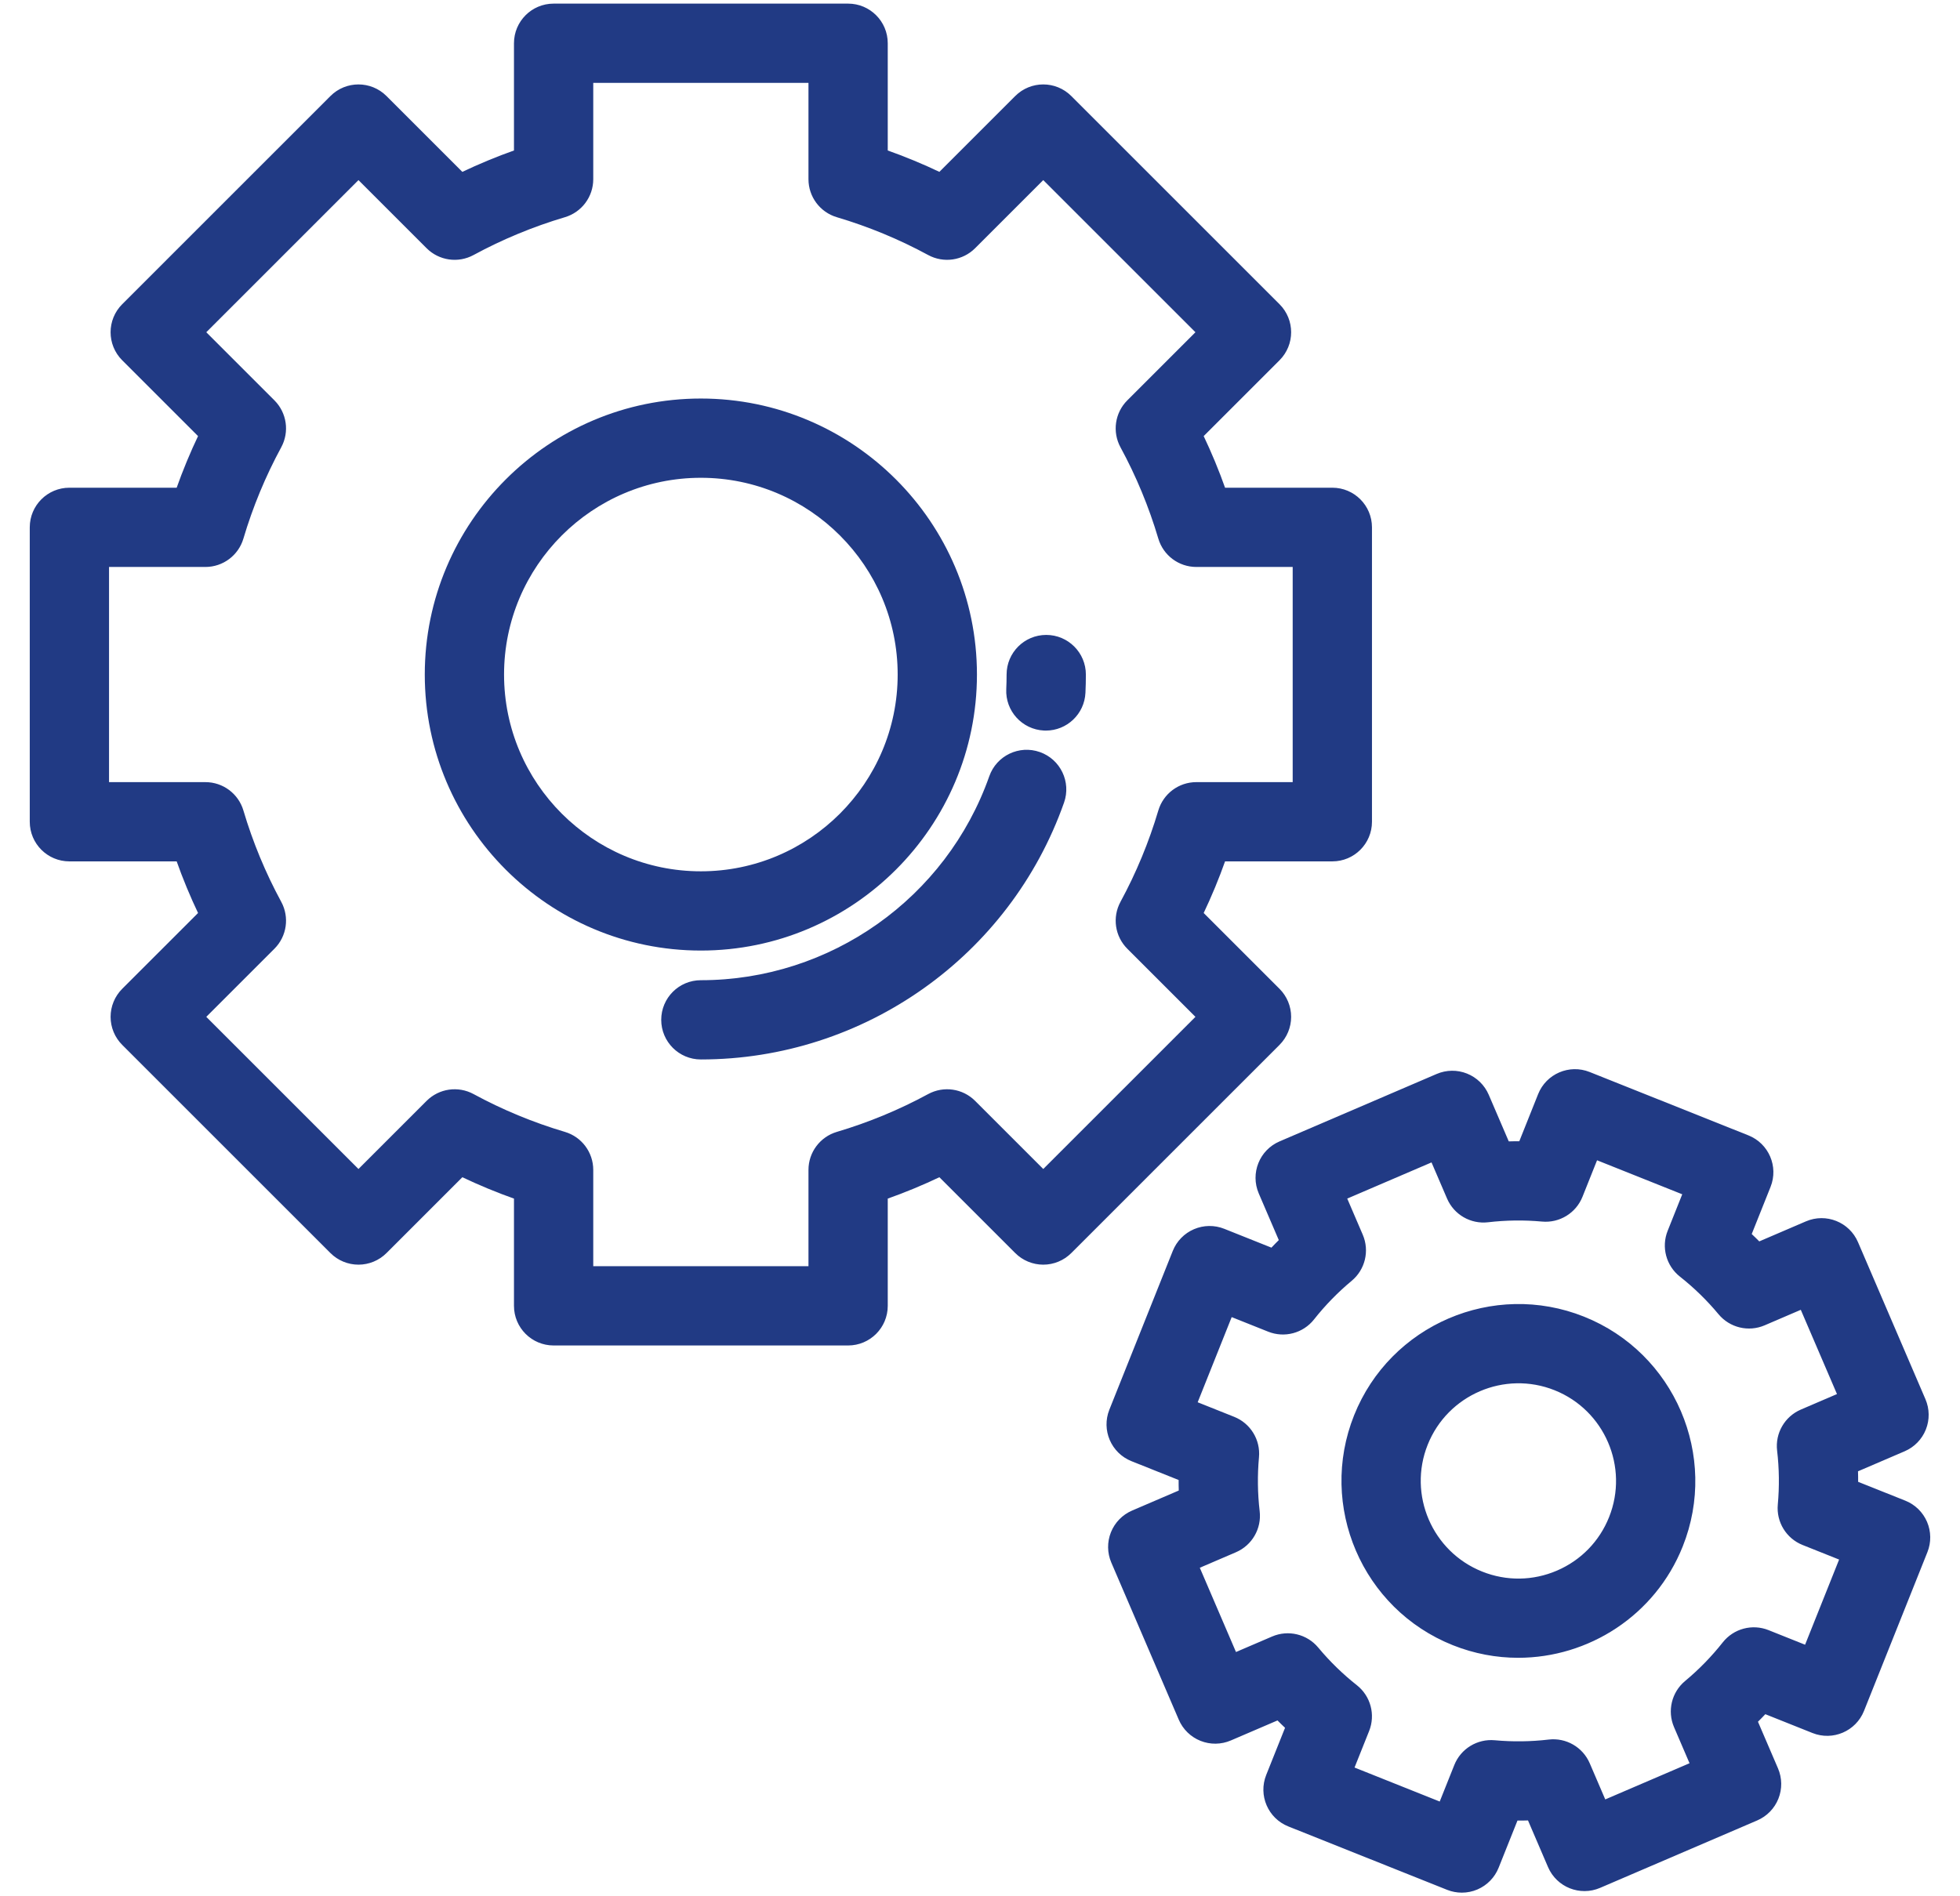 <svg fill="#213a84" height="30" width="31" version="1.1" id="Layer_1" xmlns="http://www.w3.org/2000/svg" xmlns:xlink="http://www.w3.org/1999/xlink" viewBox="0 0 511.999 511.999"
 xml:space="preserve" stroke="#213a84"><g id="SVGRepo_bgCarrier" stroke-width="0"></g>
 <g id="SVGRepo_tracerCarrier" stroke-linecap="round" stroke-linejoin="round"></g>
 <g id="SVGRepo_iconCarrier"> <g> <g> <g> 
 <path d="M180.651,108.105c-40.816,0-74.023,33.207-74.023,74.024s33.207,74.024,74.023,74.024 c40.817,0,74.024-33.207,74.024-74.024S221.469,108.105,180.651,108.105z M180.651,235.755 c-29.569,0-53.624-24.056-53.624-53.625s24.056-53.625,53.624-53.625c29.568,0,53.625,24.056,53.625,53.625 C234.277,211.699,210.22,235.755,180.651,235.755z"></path> <path d="M351.105,132.183h-29.305c-1.751-4.955-3.765-9.814-6.023-14.544l20.722-20.721c3.983-3.984,3.983-10.442,0-14.425 l-56.211-56.21c-3.983-3.982-10.441-3.982-14.424,0l-20.722,20.721c-4.731-2.259-9.59-4.27-14.544-6.023V11.677 c0-5.633-4.566-10.199-10.199-10.199h-79.494c-5.633,0-10.199,4.566-10.199,10.199v29.305c-4.954,1.751-9.813,3.765-14.544,6.023 L95.44,26.284c-3.983-3.983-10.441-3.983-14.424,0l-56.21,56.21c-3.983,3.984-3.983,10.442,0,14.425l20.721,20.721 c-2.259,4.73-4.271,9.59-6.023,14.544H10.199C4.566,132.183,0,136.749,0,142.382v79.494c0,5.633,4.566,10.199,10.199,10.199 h29.306c1.751,4.954,3.764,9.814,6.023,14.544L24.807,267.34c-1.912,1.912-2.987,4.507-2.987,7.212s1.075,5.3,2.987,7.212 l56.21,56.211c1.912,1.912,4.507,2.987,7.212,2.987s5.299-1.075,7.212-2.987l20.721-20.722c4.731,2.259,9.591,4.271,14.544,6.023 v29.305c0,5.633,4.566,10.199,10.199,10.199h79.494c5.633,0,10.199-4.566,10.199-10.199v-29.305 c4.955-1.752,9.813-3.765,14.544-6.023l20.721,20.722c1.912,1.912,4.507,2.987,7.212,2.987c2.705,0,5.3-1.075,7.212-2.987 l56.21-56.211c1.912-1.912,2.987-4.507,2.987-7.212s-1.075-5.299-2.987-7.212l-20.721-20.721c2.259-4.73,4.271-9.59,6.023-14.544 h29.306c5.633,0,10.199-4.566,10.199-10.199v-79.494C361.304,136.749,356.738,132.183,351.105,132.183z M340.905,211.676h-26.513 c-4.515,0-8.493,2.969-9.778,7.298c-2.55,8.593-5.999,16.92-10.251,24.752c-2.156,3.97-1.443,8.885,1.751,12.079l18.747,18.746 l-41.786,41.787l-18.747-18.747c-3.194-3.193-8.109-3.907-12.079-1.751c-7.834,4.253-16.162,7.701-24.752,10.251 c-4.329,1.285-7.298,5.263-7.298,9.778v26.513h-59.095v-26.513c0-4.515-2.969-8.493-7.298-9.778 c-8.59-2.549-16.917-5.998-24.752-10.251c-3.969-2.155-8.883-1.442-12.079,1.751l-18.747,18.747l-41.786-41.787l18.747-18.746 c3.194-3.194,3.906-8.108,1.751-12.079c-4.253-7.834-7.702-16.162-10.251-24.751c-1.284-4.329-5.263-7.298-9.778-7.298H20.398 v-59.095h26.513c4.515,0,8.494-2.969,9.778-7.299c2.549-8.591,5.998-16.918,10.251-24.751c2.155-3.97,1.443-8.885-1.751-12.079 L46.442,89.706l41.786-41.786l18.748,18.747c3.194,3.194,8.108,3.907,12.078,1.751c7.835-4.253,16.163-7.702,24.752-10.251 c4.329-1.285,7.297-5.263,7.297-9.778V21.876h59.095v26.513c0,4.515,2.969,8.493,7.298,9.778 c8.591,2.549,16.918,5.998,24.752,10.251c3.971,2.156,8.885,1.442,12.078-1.751l18.748-18.747l41.786,41.786l-18.747,18.747 c-3.194,3.194-3.906,8.109-1.751,12.079c4.252,7.832,7.701,16.159,10.251,24.751c1.285,4.329,5.263,7.298,9.778,7.298h26.513 V211.676z"></path> </g> </g> </g> <g> <g> <path d="M271.987,203.528c-5.315-1.875-11.139,0.914-13.011,6.226c-11.688,33.139-43.164,55.404-78.325,55.404 c-5.633,0-10.199,4.566-10.199,10.199c0,5.633,4.566,10.199,10.199,10.199c43.795,0,83.002-27.737,97.561-69.017 C280.086,211.226,277.299,205.401,271.987,203.528z"></path> </g> </g> <g> <g> <path d="M273.878,171.931c-5.633,0-10.199,4.566-10.199,10.199c0,1.32-0.031,2.651-0.092,3.953 c-0.263,5.627,4.084,10.402,9.711,10.665c0.163,0.008,0.324,0.011,0.485,0.011c5.414,0,9.925-4.258,10.18-9.722 c0.076-1.62,0.114-3.271,0.114-4.908C284.077,176.497,279.511,171.931,273.878,171.931z"></path> </g> </g> <g> <g> <g> <path d="M511.172,411.093c-1.067-2.486-3.078-4.446-5.59-5.448l-13.045-5.208c0.008-1.171-0.006-2.341-0.044-3.51l12.906-5.541 c2.486-1.067,4.446-3.078,5.448-5.59c1.004-2.512,0.967-5.32-0.1-7.805l-18.209-42.413c-2.221-5.175-8.22-7.572-13.396-5.348 l-12.906,5.541c-0.822-0.833-1.66-1.649-2.514-2.45l5.209-13.045c2.089-5.231-0.459-11.165-5.69-13.254l-42.866-17.116 c-5.229-2.087-11.165,0.459-13.254,5.69l-5.209,13.045c-1.167-0.009-2.341,0.007-3.51,0.044l-5.541-12.906 c-1.067-2.486-3.078-4.446-5.59-5.448c-2.512-1.004-5.32-0.968-7.805,0.1l-42.413,18.209c-5.176,2.222-7.571,8.22-5.348,13.396 l5.541,12.906c-0.832,0.822-1.649,1.66-2.45,2.514l-13.044-5.209c-2.512-1.003-5.32-0.968-7.805,0.1 c-2.486,1.066-4.446,3.077-5.448,5.589L291.382,380.8c-2.088,5.231,0.459,11.165,5.69,13.254l13.045,5.209 c-0.008,1.171,0.006,2.341,0.044,3.51l-12.906,5.541c-2.486,1.067-4.446,3.078-5.448,5.59c-1.004,2.512-0.967,5.32,0.1,7.805 l18.209,42.413c1.067,2.486,3.078,4.446,5.59,5.448c2.511,1.004,5.32,0.968,7.805-0.1l12.906-5.541 c0.822,0.832,1.659,1.649,2.514,2.45l-5.209,13.045c-2.088,5.231,0.459,11.165,5.69,13.254l42.866,17.116 c1.215,0.485,2.499,0.727,3.782,0.727c1.37,0,2.741-0.276,4.023-0.827c2.486-1.067,4.446-3.078,5.448-5.59l5.208-13.044 c1.169,0.005,2.341-0.007,3.51-0.045l5.541,12.906c2.221,5.176,8.217,7.57,13.396,5.348l42.413-18.209 c2.486-1.067,4.446-3.078,5.448-5.59c1.004-2.512,0.967-5.32-0.1-7.805l-5.541-12.906c0.832-0.822,1.649-1.659,2.45-2.514 l13.045,5.209c5.229,2.087,11.165-0.459,13.254-5.69l17.116-42.866C512.275,416.386,512.239,413.578,511.172,411.093z M478.995,444.728l-10.325-4.123c-4.194-1.675-8.989-0.393-11.786,3.152c-3.04,3.85-6.484,7.383-10.236,10.502 c-3.473,2.887-4.633,7.717-2.852,11.867l4.386,10.216l-23.67,10.161l-4.386-10.216c-1.782-4.15-6.079-6.633-10.567-6.105 c-4.845,0.572-9.778,0.634-14.663,0.187c-4.497-0.41-8.729,2.182-10.403,6.375l-4.122,10.325l-23.922-9.552l4.123-10.325 c1.674-4.193,0.393-8.988-3.152-11.786c-3.85-3.04-7.383-6.484-10.502-10.236c-2.887-3.473-7.716-4.635-11.867-2.852 l-10.216,4.386l-10.161-23.67l10.216-4.386c4.15-1.782,6.636-6.083,6.105-10.568c-0.572-4.844-0.635-9.777-0.188-14.662 c0.412-4.496-2.182-8.729-6.375-10.403l-10.325-4.122l9.552-23.922l10.325,4.122c4.195,1.674,8.99,0.392,11.787-3.152 c3.04-3.85,6.484-7.383,10.235-10.501c3.474-2.887,4.635-7.716,2.853-11.867l-4.386-10.216l23.67-10.161l4.386,10.216 c1.782,4.15,6.079,6.633,10.567,6.105c4.847-0.572,9.781-0.634,14.662-0.188c4.499,0.411,8.729-2.182,10.404-6.375l4.122-10.326 l23.922,9.552l-4.122,10.326c-1.674,4.193-0.392,8.989,3.152,11.786c3.85,3.04,7.383,6.484,10.501,10.235 c2.887,3.474,7.716,4.635,11.867,2.853l10.216-4.386l10.161,23.67l-10.216,4.386c-4.15,1.782-6.635,6.083-6.105,10.568 c0.572,4.844,0.635,9.776,0.188,14.661c-0.413,4.497,2.181,8.729,6.375,10.404l10.325,4.122L478.995,444.728z"></path> <path d="M418.853,355.96c-24.202-9.664-51.749,2.165-61.412,26.365c-9.663,24.2,2.164,51.749,26.364,61.412 c5.729,2.288,11.643,3.371,17.466,3.371c18.773,0,36.571-11.263,43.947-29.735C454.88,393.173,443.053,365.624,418.853,355.96z M426.273,409.81c-2.66,6.663-7.755,11.891-14.348,14.721c-6.593,2.83-13.892,2.924-20.557,0.263 c-13.755-5.492-20.477-21.151-14.985-34.905c5.493-13.755,21.152-20.476,34.905-14.985 C425.043,380.397,431.765,396.055,426.273,409.81z">
</path> </g> </g> </g> </g></svg>